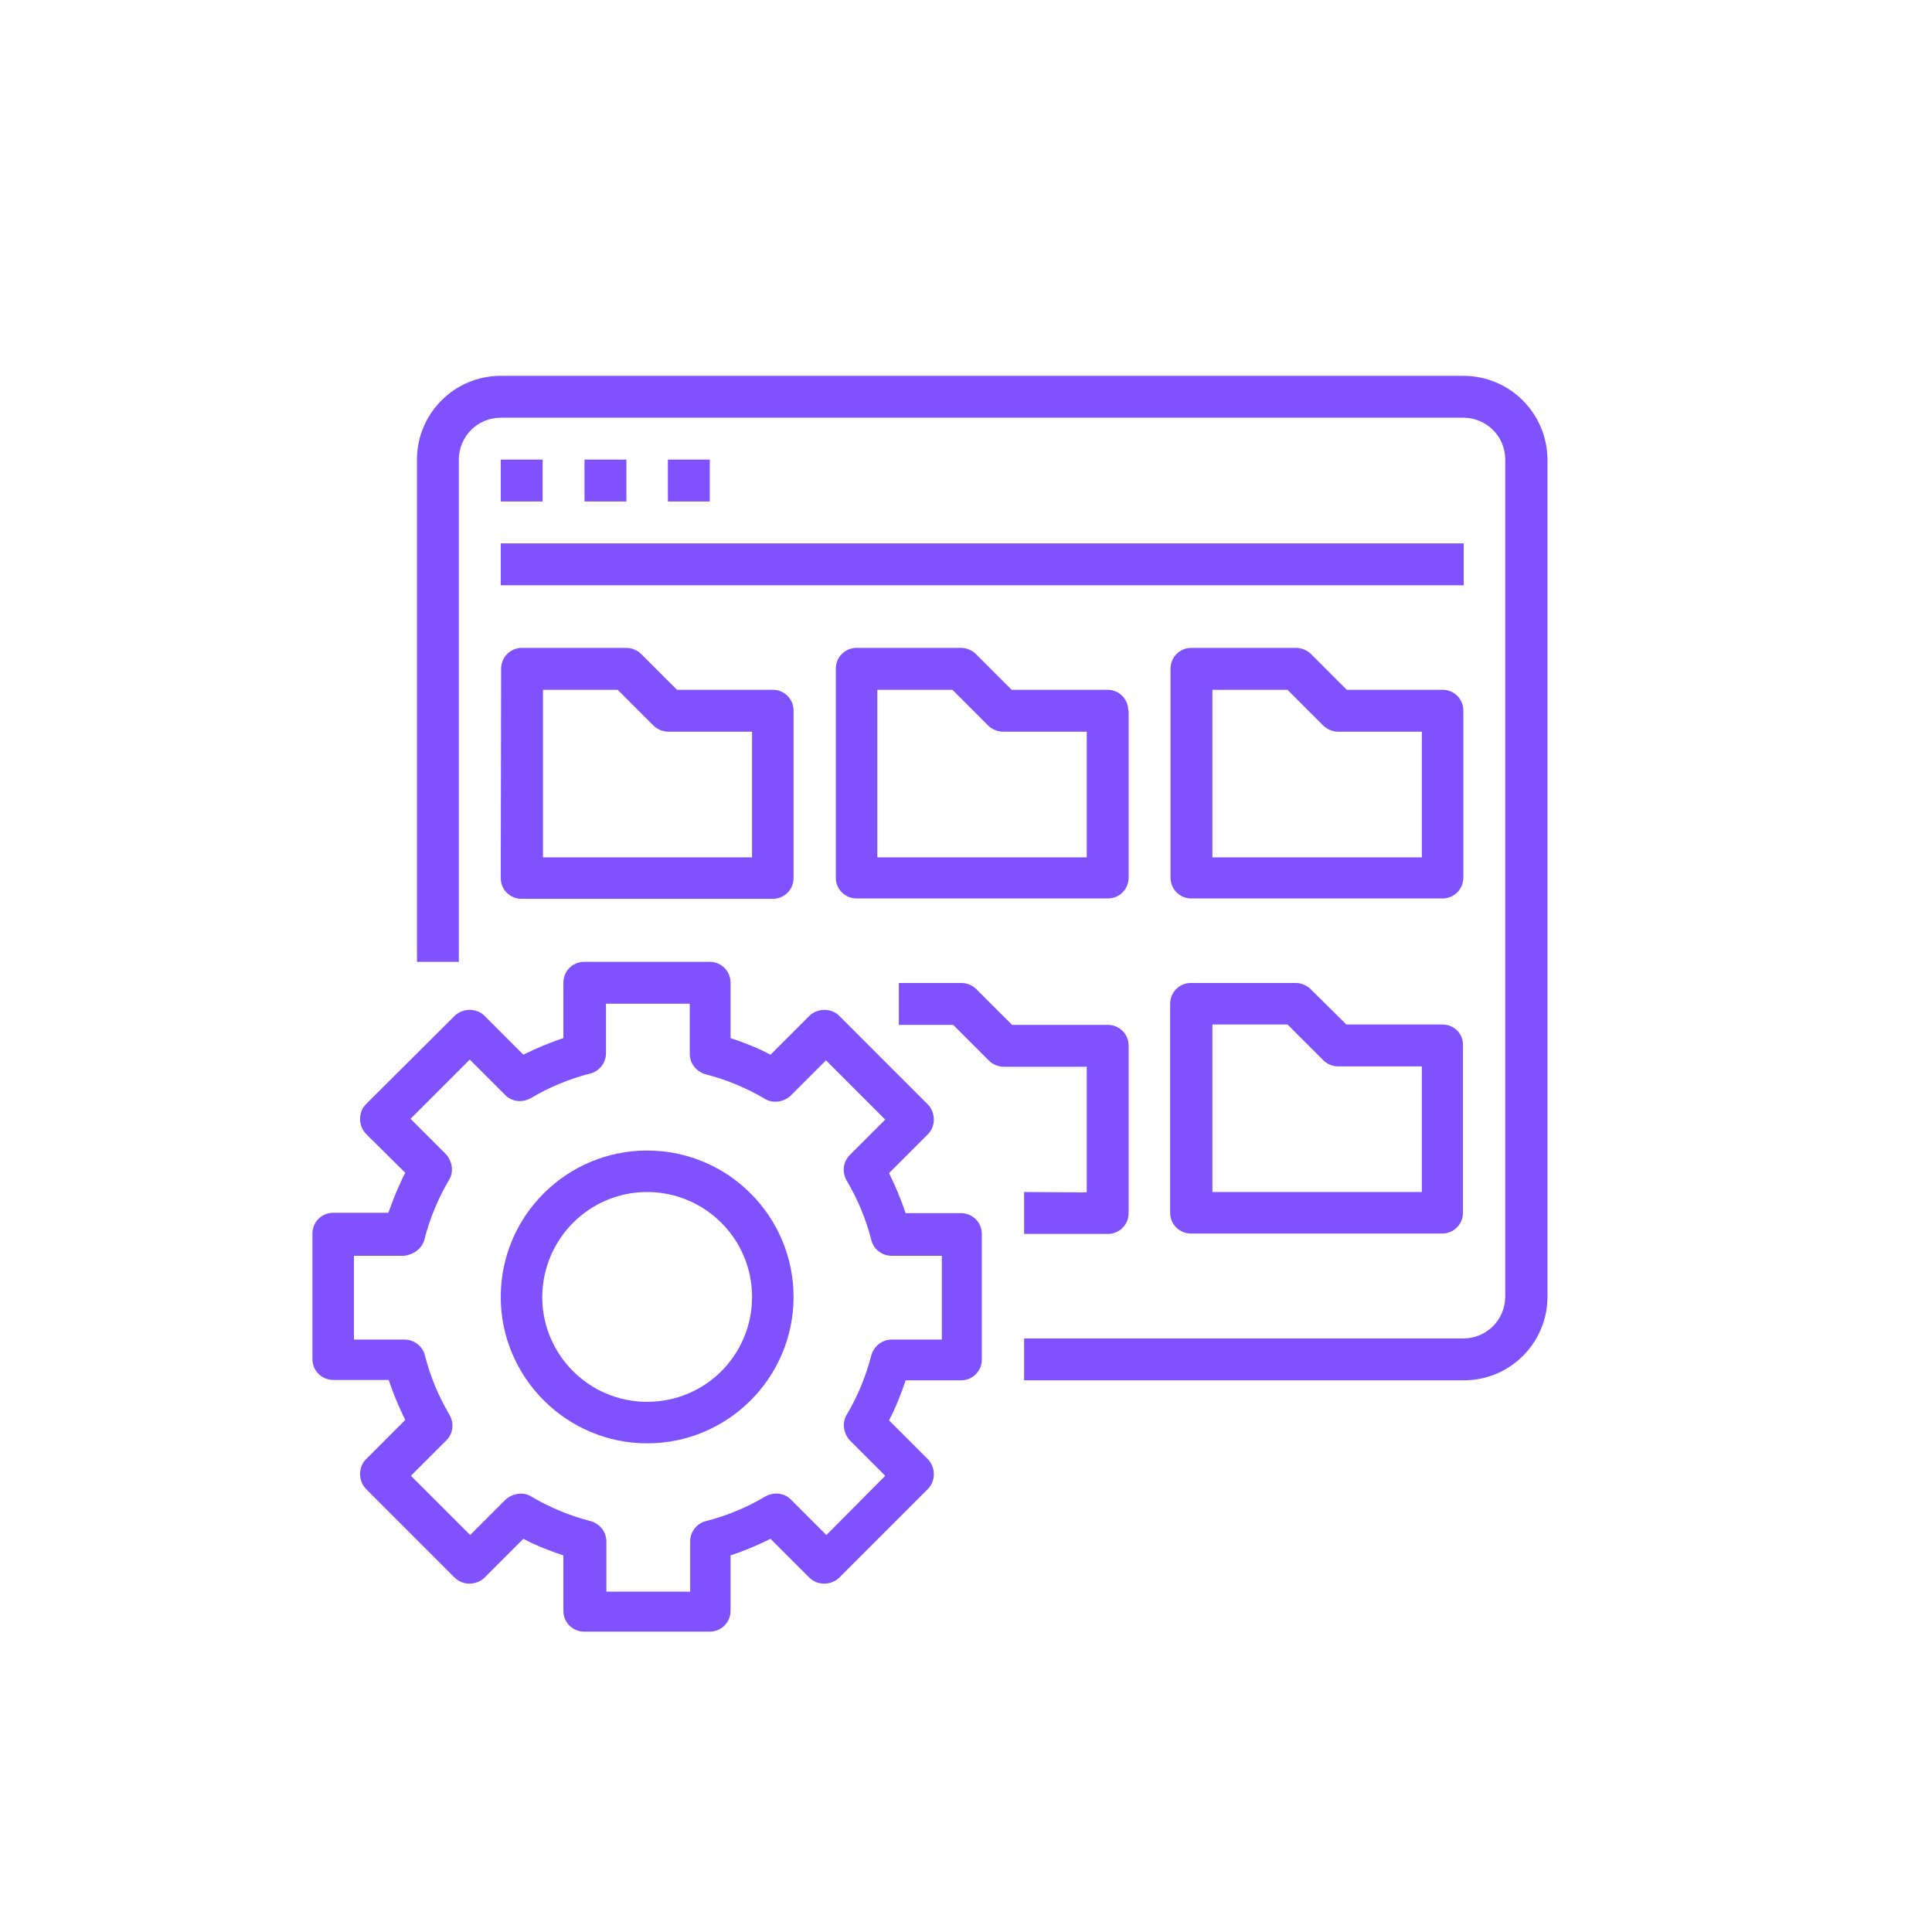 <?xml version="1.0" encoding="utf-8"?>
<!-- Generator: Adobe Illustrator 25.0.1, SVG Export Plug-In . SVG Version: 6.00 Build 0)  -->
<svg version="1.1" fill="#8052FD" id="Layer_1" xmlns="http://www.w3.org/2000/svg" xmlns:xlink="http://www.w3.org/1999/xlink" x="0px" y="0px"
	 viewBox="0 0 512 512" style="enable-background:new 0 0 512 512;" xml:space="preserve">

	
	


<g id="surface1">
	<path d="M387.8,99.6H132.7c-12.2,0-22.2,9.9-22.2,22.2v133.1h11.1V121.8c0-6.1,4.9-11.1,11.1-11.1h255.1
		c6.1,0,11.1,4.9,11.1,11.1v221.8c0,6.1-4.9,11.1-11.1,11.1H271.4v11.1h116.5c12.3,0,22.2-9.9,22.2-22.2V121.8
		C410,109.5,400.1,99.6,387.8,99.6z"/>
	<path d="M132.7,121.8h11.1v11.1h-11.1V121.8z"/>
	<path d="M154.9,121.8H166v11.1h-11.1V121.8z"/>
	<path d="M177,121.8h11.1v11.1H177V121.8z"/>
	<path d="M132.7,144h255.2v11.1H132.7V144z"/>
	<path d="M132.7,232.7c0,3.1,2.5,5.5,5.5,5.5h66.6c3.1,0,5.5-2.5,5.5-5.5v-44.4c0-3.1-2.5-5.5-5.5-5.5h-25.4l-9.5-9.5
		c-1-1-2.5-1.6-3.9-1.6h-27.7c-3.1,0-5.5,2.5-5.5,5.5L132.7,232.7L132.7,232.7z M143.8,182.8h19.9l9.5,9.5c1,1,2.5,1.6,3.9,1.6h22.2
		v33.3h-55.4V182.8z"/>
	<path d="M299,188.3c0-3.1-2.5-5.5-5.5-5.5h-25.4l-9.5-9.5c-1-1-2.5-1.6-3.9-1.6H227c-3.1,0-5.5,2.5-5.5,5.5v55.4
		c0,3.1,2.5,5.5,5.5,5.5h66.6c3.1,0,5.5-2.5,5.5-5.5V188.3z M288,227.2h-55.5v-44.4h19.9l9.5,9.5c1,1,2.5,1.6,3.9,1.6h22.2
		L288,227.2L288,227.2z"/>
	<path d="M387.8,188.3c0-3.1-2.5-5.5-5.5-5.5h-25.4l-9.5-9.5c-1-1-2.5-1.6-3.9-1.6h-27.8c-3.1,0-5.5,2.5-5.5,5.5v55.4
		c0,3.1,2.5,5.5,5.5,5.5h66.6c3.1,0,5.5-2.5,5.5-5.5L387.8,188.3L387.8,188.3z M376.7,227.2h-55.4v-44.4h19.9l9.5,9.5
		c1,1,2.5,1.6,3.9,1.6h22.2V227.2z"/>
	<path d="M271.4,315.9V327h22.2c3.1,0,5.5-2.5,5.5-5.5v-44.4c0-3.1-2.5-5.5-5.5-5.5h-25.4l-9.5-9.5
		c-1-1-2.5-1.6-3.9-1.6h-16.6v11.1h14.4l9.5,9.5c1,1,2.5,1.6,3.9,1.6H288V316L271.4,315.9L271.4,315.9z"/>
	<path d="M382.2,271.5h-25.4l-9.5-9.4c-1-1-2.5-1.6-3.9-1.6h-27.8c-3.1,0-5.5,2.5-5.5,5.5v55.4c0,3.1,2.5,5.5,5.5,5.5
		h66.6c3.1,0,5.5-2.5,5.5-5.5V277C387.8,274,385.4,271.5,382.2,271.5z M376.7,315.9h-55.4v-44.4h19.9l9.5,9.5c1,1,2.5,1.6,3.9,1.6
		h22.2V315.9z"/>
	<path d="M102.9,321.4H88.3c-3.1,0-5.5,2.5-5.5,5.5v33.3c0,3.1,2.5,5.5,5.5,5.5H103c1.2,3.6,2.7,7.2,4.4,10.6L97,386.7
		c-2.1,2.1-2.1,5.7,0,7.9l23.5,23.5c2.1,2.1,5.7,2.1,7.9,0l10.3-10.3c3.4,1.8,7,3.2,10.6,4.4v14.7c0,3.1,2.5,5.5,5.5,5.5h33.3
		c3.1,0,5.5-2.5,5.5-5.5v-14.7c3.6-1.2,7.2-2.7,10.6-4.4l10.3,10.3c2.1,2.1,5.7,2.1,7.9,0l23.5-23.5c2.1-2.1,2.1-5.7,0-7.9
		l-10.3-10.3c1.8-3.4,3.2-7,4.4-10.6h14.7c3.1,0,5.5-2.5,5.5-5.5V327c0-3.1-2.5-5.5-5.5-5.5H240c-1.2-3.6-2.7-7.2-4.4-10.6
		l10.3-10.3c2.1-2.1,2.1-5.7,0-7.9l-23.5-23.5c-2.1-2.1-5.7-2.1-7.9,0l-10.3,10.3c-3.4-1.8-7-3.2-10.6-4.4v-14.7
		c0-3.1-2.5-5.5-5.5-5.5h-33.3c-3.1,0-5.5,2.5-5.5,5.5v14.7c-3.6,1.2-7.2,2.7-10.6,4.4l-10.3-10.3c-2.1-2.1-5.7-2.1-7.9,0L97,292.6
		c-2.1,2.1-2.1,5.7,0,7.9l10.4,10.3c-0.5,0.9-0.9,1.8-1.3,2.7C104.8,316.2,103.9,318.8,102.9,321.4z M112.5,328.4
		c1.4-5.5,3.6-10.8,6.5-15.7c1.3-2.1,0.9-4.9-0.8-6.8l-9.4-9.4l15.7-15.7l9.4,9.4c1.8,1.8,4.5,2.1,6.8,0.8
		c4.9-2.9,10.2-5.1,15.7-6.5c2.5-0.6,4.2-2.9,4.2-5.4V266h22.2v13.3c0,2.5,1.7,4.7,4.2,5.4c5.5,1.4,10.8,3.6,15.7,6.5
		c2.1,1.3,4.9,0.9,6.8-0.8l9.4-9.4l15.7,15.7l-9.4,9.4c-1.8,1.8-2.1,4.5-0.8,6.8c2.9,4.9,5.1,10.2,6.5,15.7c0.6,2.5,2.9,4.2,5.4,4.2
		h13.3v22.2h-13.3c-2.5,0-4.7,1.7-5.4,4.2c-1.4,5.5-3.6,10.8-6.5,15.7c-1.3,2.1-0.9,4.9,0.8,6.8l9.4,9.4l-15.6,15.7l-9.4-9.4
		c-1.8-1.8-4.5-2.1-6.8-0.8c-4.9,2.9-10.2,5.1-15.7,6.5c-2.5,0.6-4.2,2.9-4.2,5.4v13.3h-22.2v-13.3c0-2.5-1.7-4.7-4.2-5.4
		c-5.5-1.4-10.8-3.6-15.7-6.5c-2.1-1.3-4.9-0.9-6.8,0.8l-9.4,9.4l-15.7-15.7l9.4-9.4c1.8-1.8,2.1-4.5,0.8-6.8
		c-2.9-4.9-5.1-10.2-6.5-15.7c-0.6-2.5-2.9-4.2-5.4-4.2H93.8v-22.2h13.3C109.6,332.5,111.9,330.9,112.5,328.4z"/>
	<path d="M171.5,382.5c21.4,0,38.8-17.4,38.8-38.8c0-21.4-17.4-38.8-38.8-38.8s-38.8,17.4-38.8,38.8
		C132.7,365,150.1,382.5,171.5,382.5z M171.5,315.9c15.3,0,27.8,12.4,27.8,27.8s-12.4,27.8-27.8,27.8s-27.8-12.5-27.8-27.8
		C143.8,328.3,156.2,315.9,171.5,315.9z"/>
</g>
</svg>
